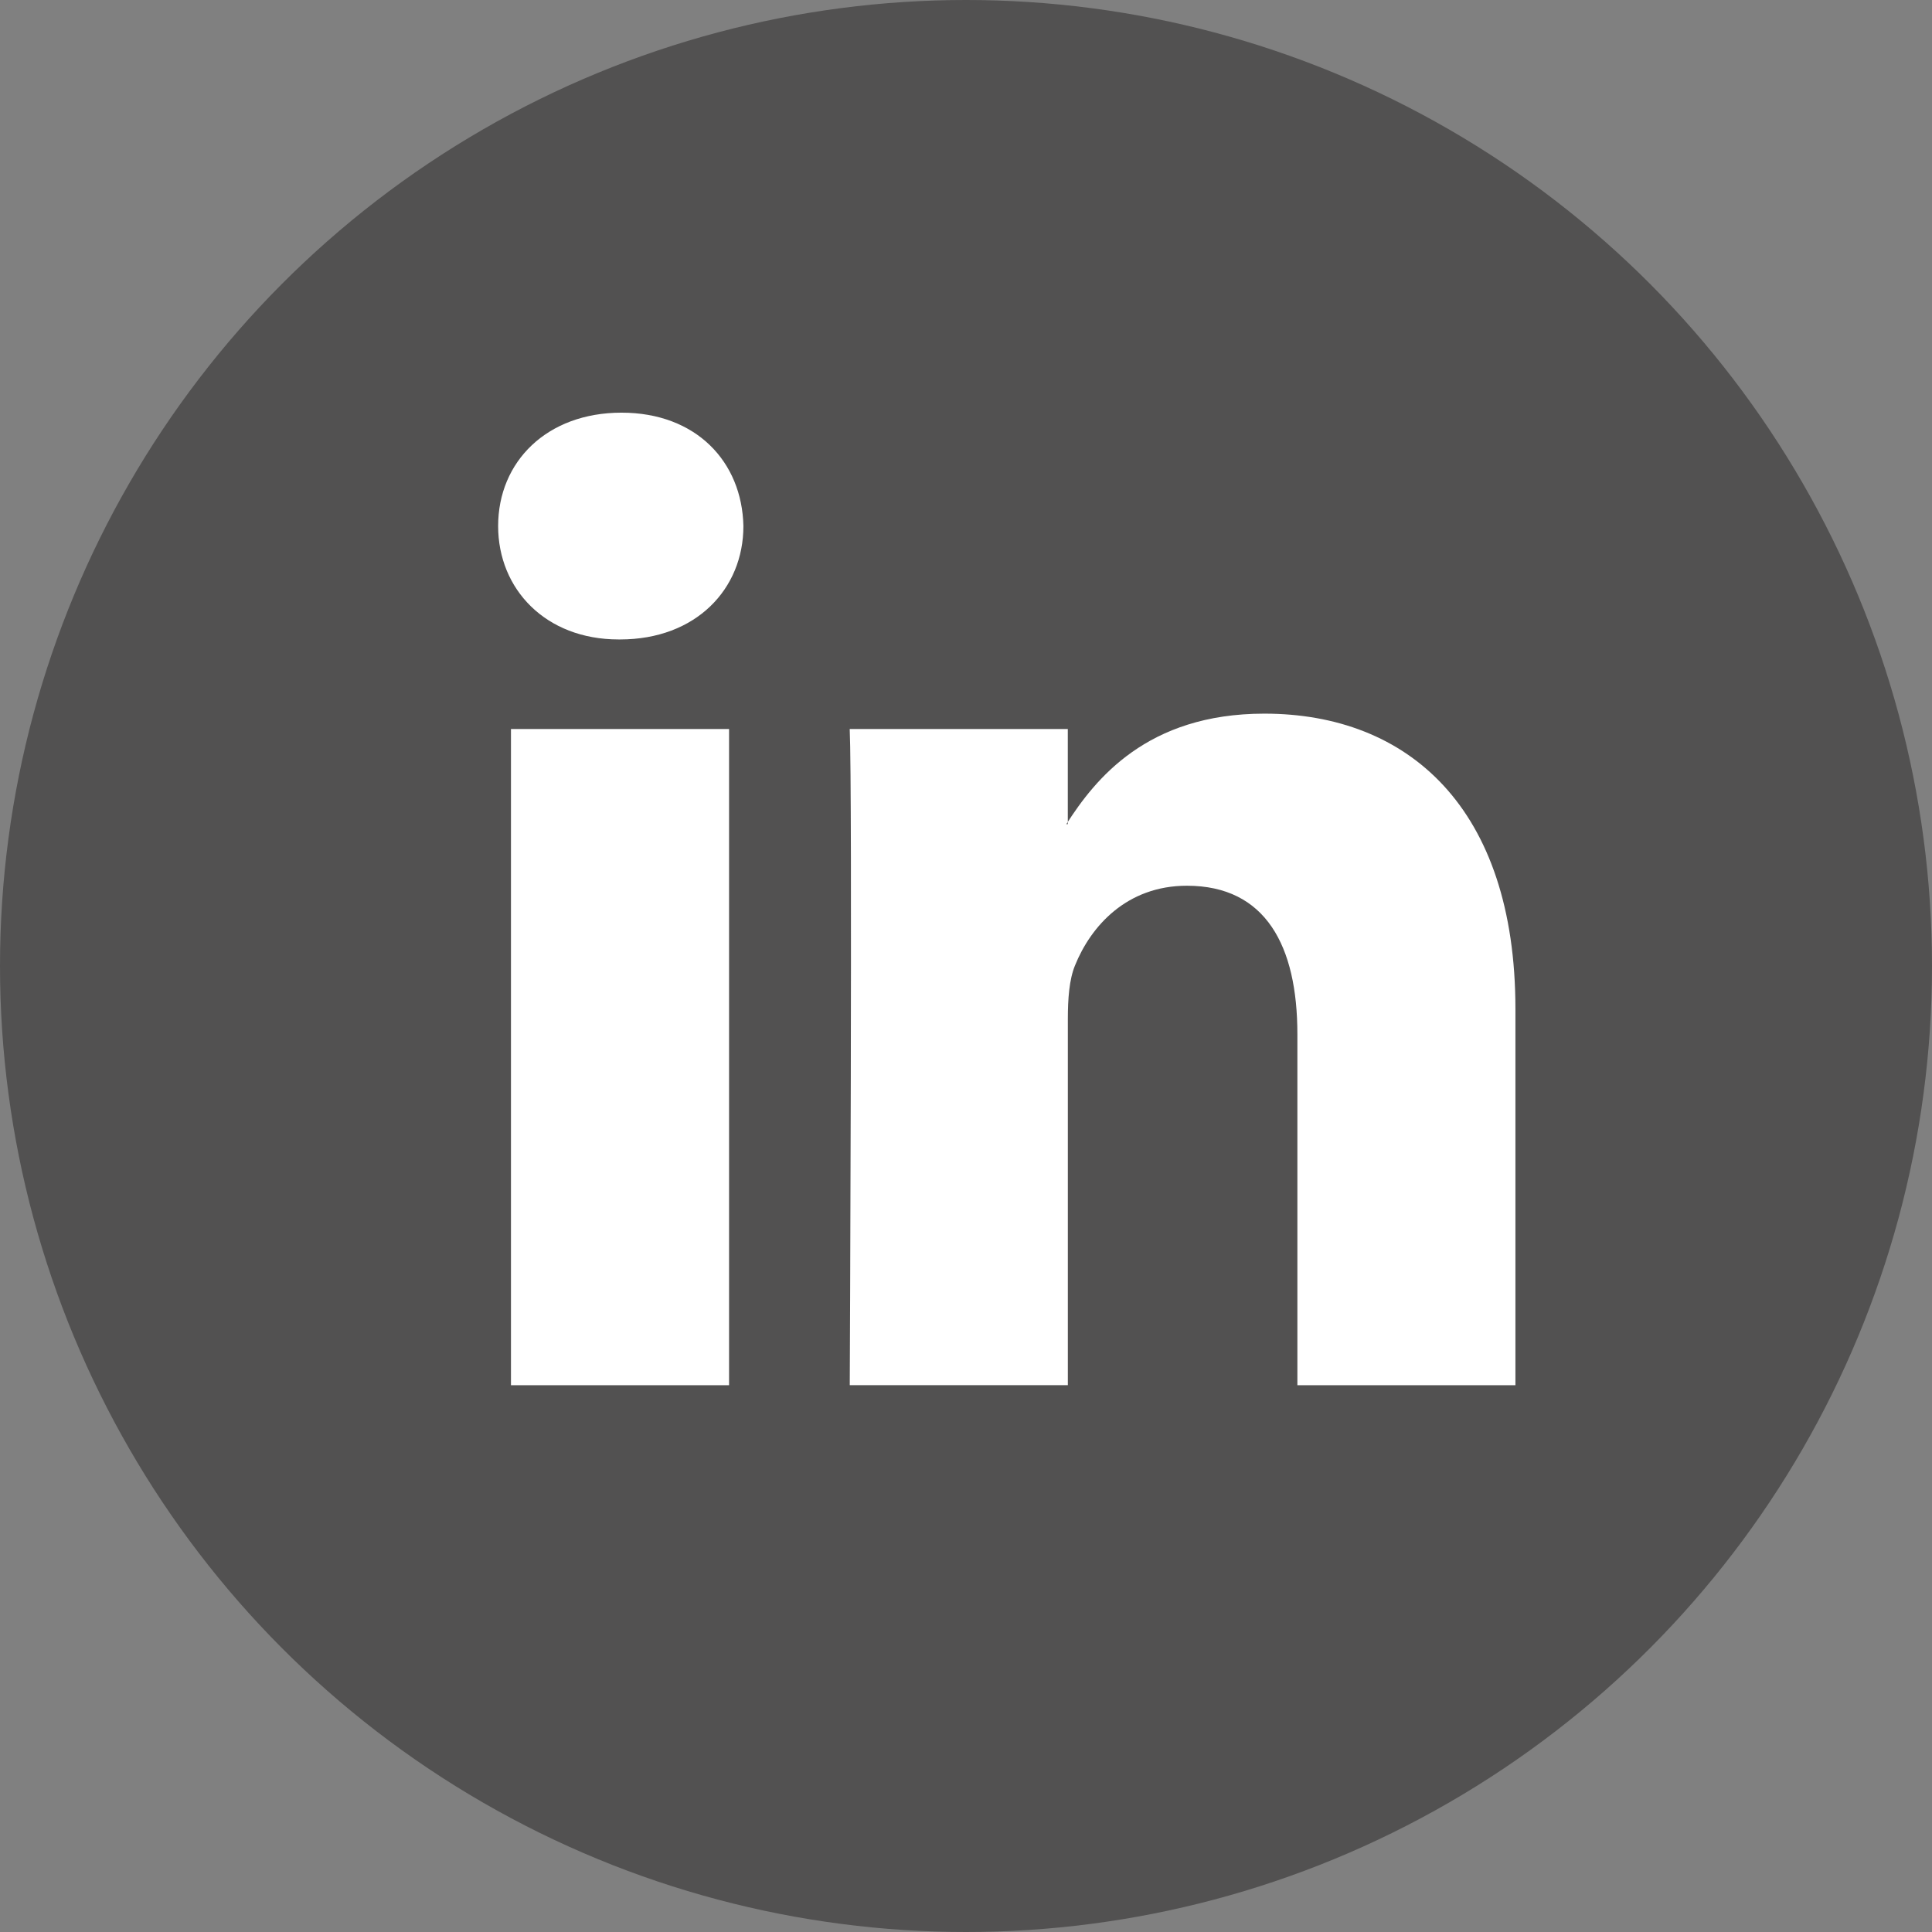 <?xml version="1.0" encoding="utf-8"?>
<!-- Generator: Adobe Illustrator 15.0.0, SVG Export Plug-In . SVG Version: 6.00 Build 0)  -->
<!DOCTYPE svg PUBLIC "-//W3C//DTD SVG 1.1//EN" "http://www.w3.org/Graphics/SVG/1.1/DTD/svg11.dtd">
<svg version="1.1" id="Layer_1" xmlns="http://www.w3.org/2000/svg" xmlns:xlink="http://www.w3.org/1999/xlink" x="0px" y="0px"
	 width="42px" height="42px" viewBox="0 0 42 42" enable-background="new 0 0 42 42" xml:space="preserve">
<rect x="0" y="0" width="42" height="42" fill="#808080" stroke="none"/>
<g>
	<circle id="XMLID_5_" fill="#525151" cx="21" cy="21" r="21"/>
	<g>
		<path fill-rule="evenodd" clip-rule="evenodd" fill="#FFFFFF" d="M15.849,30.112V15.848h-4.741v14.265H15.849L15.849,30.112z
			 M13.479,13.901c1.653,0,2.682-1.096,2.682-2.465c-0.03-1.399-1.028-2.465-2.65-2.465s-2.682,1.065-2.682,2.465
			c0,1.369,1.029,2.465,2.62,2.465H13.479L13.479,13.901z"/>
		<path fill-rule="evenodd" clip-rule="evenodd" fill="#FFFFFF" d="M18.473,30.112h4.741v-7.966c0-0.426,0.03-0.853,0.155-1.156
			c0.343-0.853,1.123-1.735,2.433-1.735c1.716,0,2.402,1.31,2.402,3.227v7.631h4.74v-8.179c0-4.382-2.339-6.42-5.458-6.42
			c-2.558,0-3.681,1.43-4.305,2.403h0.032v-2.069h-4.741C18.534,17.186,18.473,30.112,18.473,30.112L18.473,30.112z"/>
	</g>
</g>
</svg>
